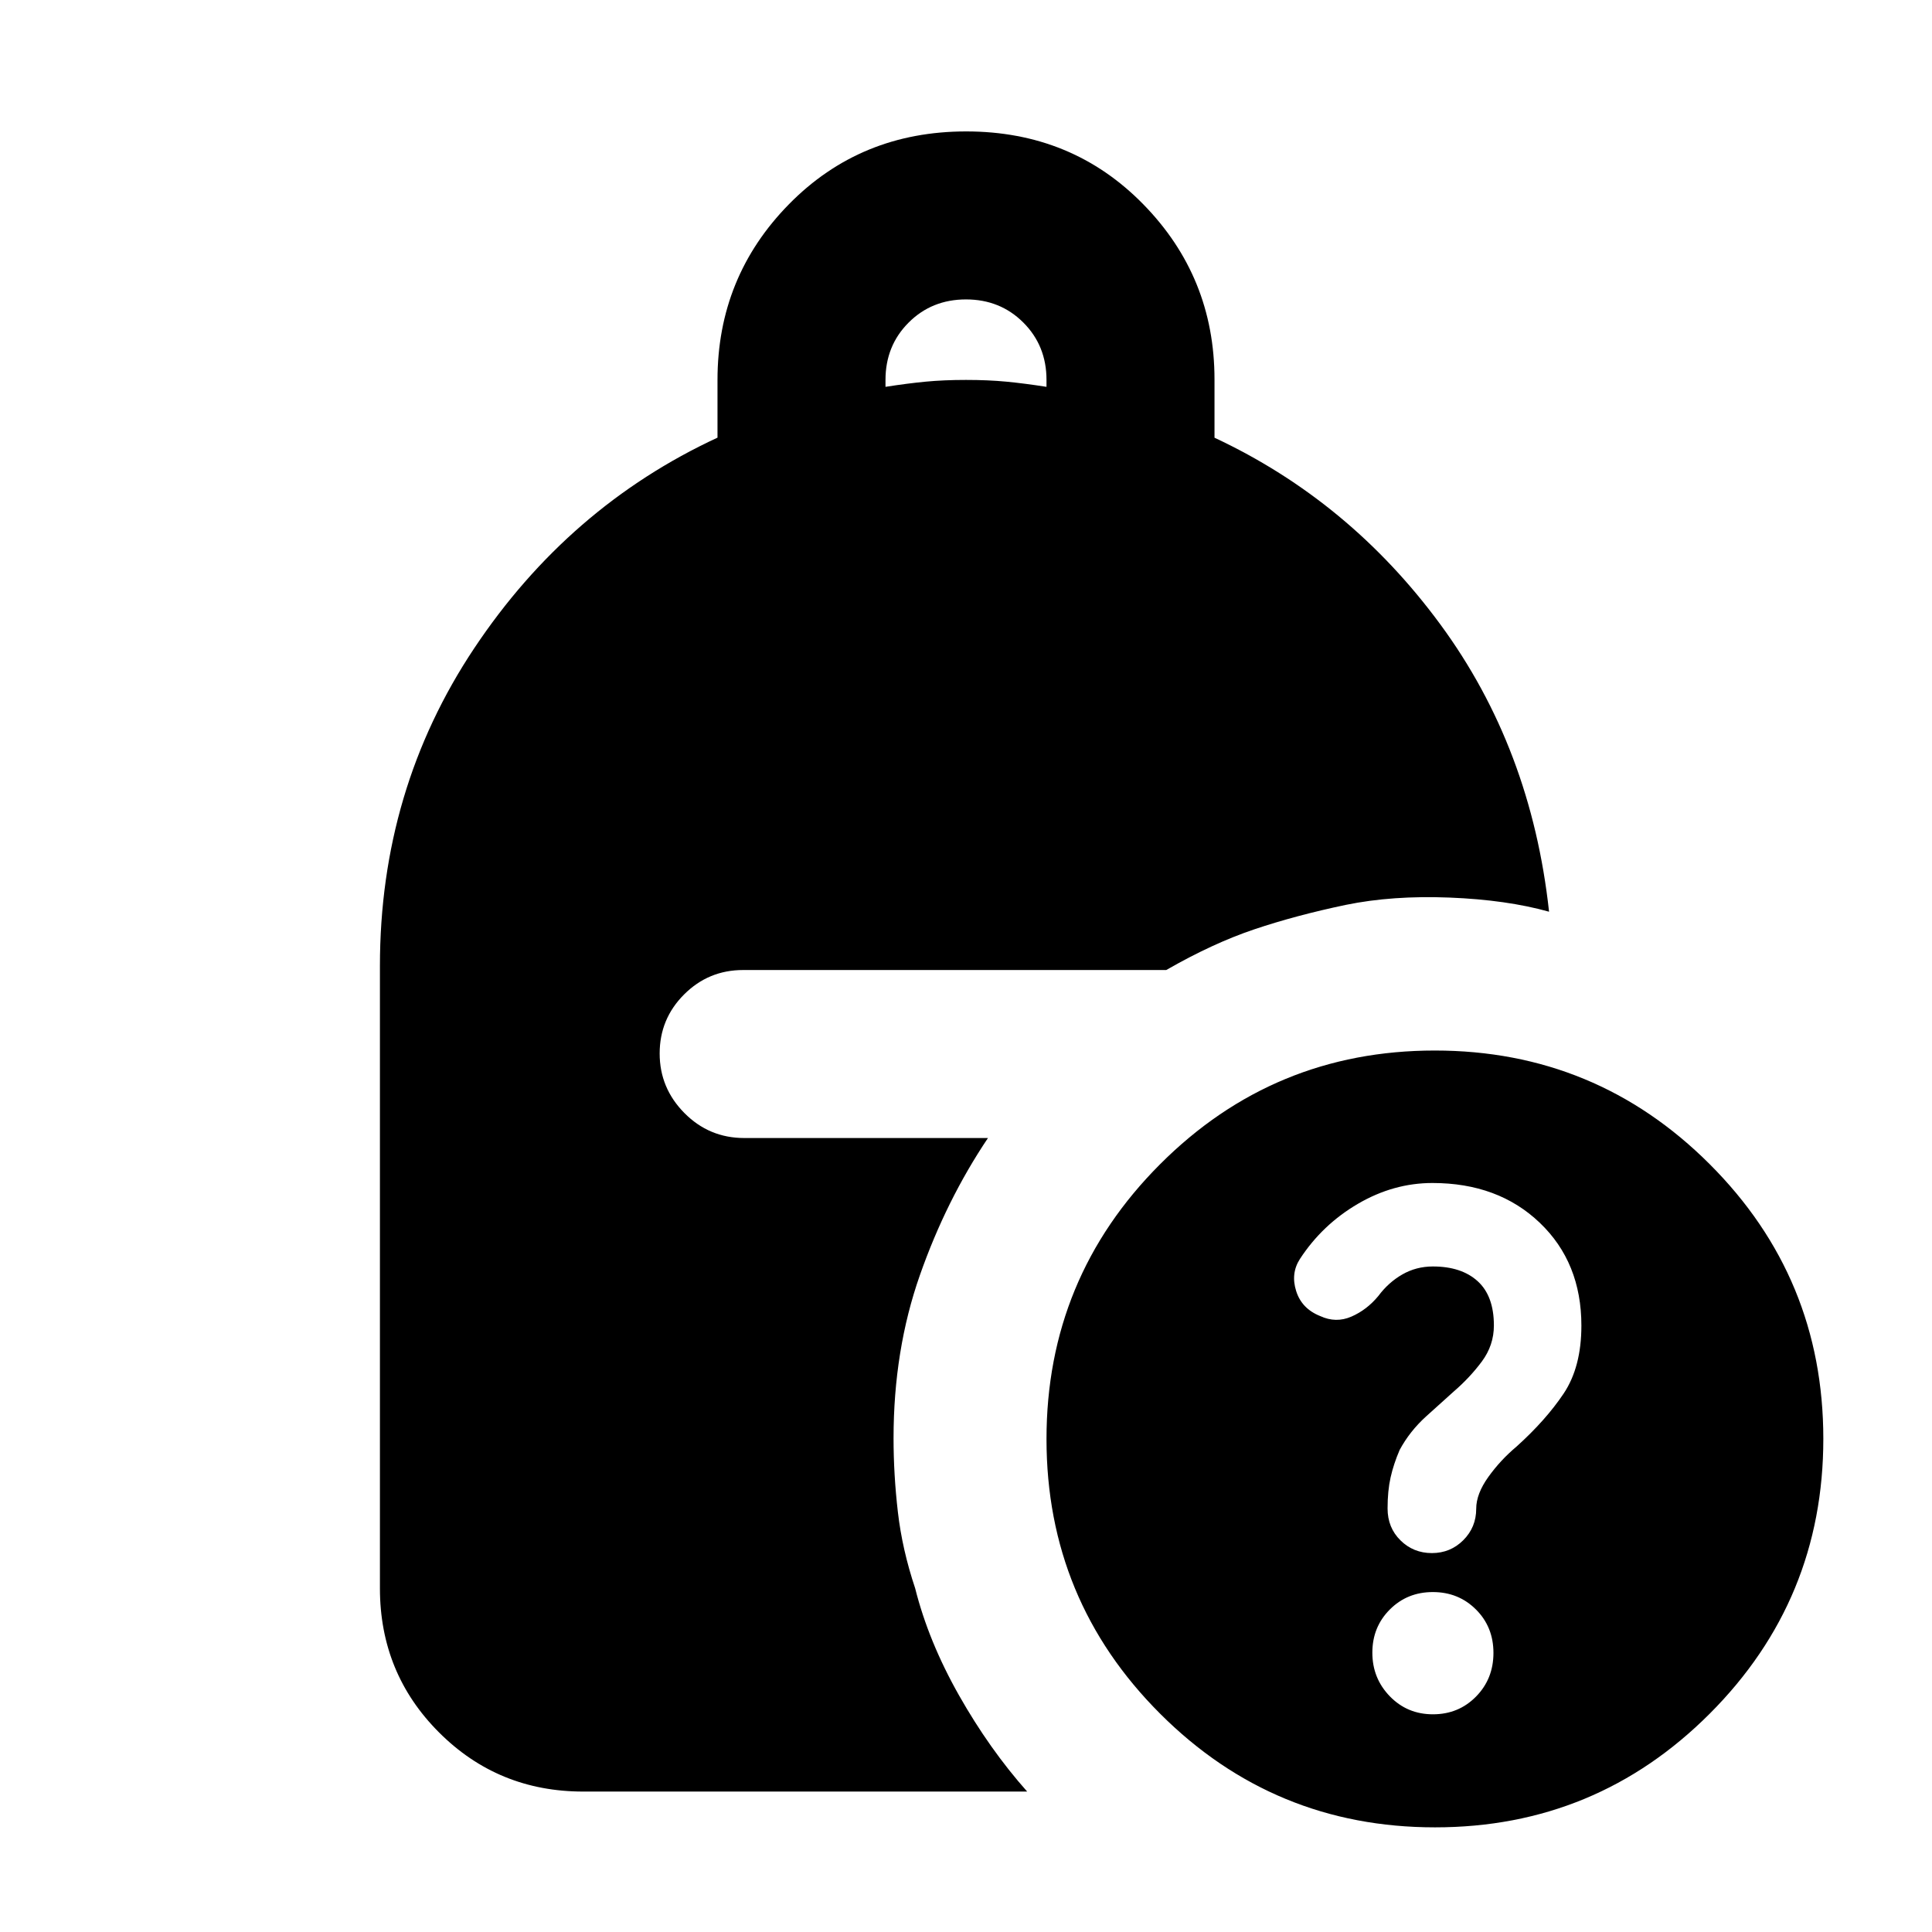 <svg xmlns="http://www.w3.org/2000/svg" height="24" viewBox="0 -960 960 960" width="24"><path d="M711.5-188.282q9.196 0 15.609-6.413 6.413-6.414 6.413-15.609 0-7.37 6-15.768 6-8.399 14-15.102 14.565-13.13 23.413-26.326t8.848-33.811q0-31.341-20.677-51.102-20.677-19.761-53.324-19.761-19.347 0-37.043 10.347-17.696 10.348-28.826 27.414-4.631 7.195-1.848 15.956 2.783 8.761 11.913 12.392 7.826 3.63 15.522.282 7.696-3.347 13.391-10.252 5-6.726 11.909-10.693 6.909-3.968 15.2-3.968 14.205 0 22.255 7.326 8.049 7.326 8.049 21.979 0 9.869-6 17.934-6 8.066-14 14.935-5.434 4.87-13.63 12.283-8.196 7.413-13.196 16.705-3 6.969-4.5 13.647t-1.5 15.429q0 9.542 6.413 15.859t15.609 6.317ZM440-767.784q11-1.717 20-2.576 9-.858 20-.858t20 .858q9 .859 20 2.576v-3.434q0-17-11.5-28.5t-28.5-11.5q-17 0-28.5 11.5t-11.5 28.5v3.434ZM713.067-52Q633-52 576.5-108.433q-56.5-56.433-56.5-136.5Q520-325 576.433-381.5q56.433-56.5 136.5-56.5Q793-438 849.5-381.567q56.5 56.433 56.5 136.5Q906-165 849.567-108.5 793.134-52 713.067-52Zm-1.045-56.173q12.739 0 21.402-8.8t8.663-21.707q0-12.907-8.685-21.57-8.686-8.663-21.424-8.663-12.739 0-21.402 8.686-8.663 8.685-8.663 21.424 0 12.738 8.685 21.684 8.686 8.946 21.424 8.946ZM289.783-69.782q-42.242 0-71.622-29.38-29.379-29.379-29.379-71.621V-480q0-87.587 46.858-157.892 46.859-70.304 120.881-104.644V-771.2q0-51.185 35.526-87.341 35.525-36.156 88.041-36.156 52.515 0 87.953 36.156t35.438 87.093v28.943q67.087 31.374 112.228 92.776 45.142 61.403 54.011 142.751-21.022-5.892-49.411-7.022-28.388-1.13-51.59 3.63-24.76 5.191-45.402 12.128Q602.674-491.304 579.5-478H369.24q-17.182 0-29.319 12.14-12.138 12.141-12.138 29.327 0 17.185 12.3 29.599 12.3 12.413 29.722 12.413h121.108q-20.739 30.869-33.826 68.141Q444-289.109 444-245.329q0 18.021 2.152 36.664t8.587 37.882q6.631 26.413 21.771 53.16 15.141 26.746 33.882 47.841H289.783Z"/></svg>